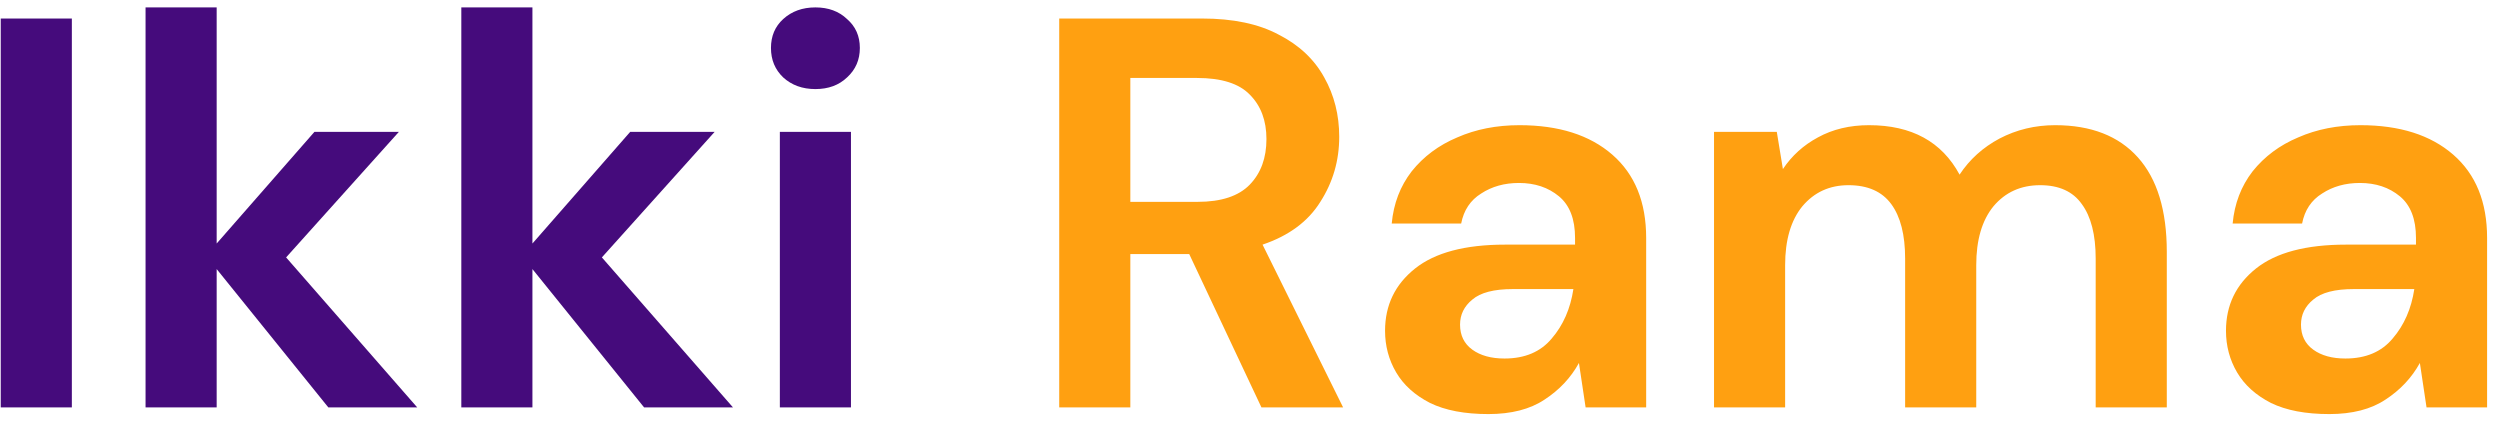 <svg width="135" height="23" viewBox="0 0 135 23" fill="none" xmlns="http://www.w3.org/2000/svg">
<path d="M0.04 22V1H3.88V22H0.04ZM7.86 22V0.4H11.7V13.15L16.98 7.12H21.54L15.45 13.9L22.53 22H17.73L11.7 14.53V22H7.86ZM24.911 22V0.4H28.751V13.15L34.031 7.12H38.591L32.501 13.9L39.581 22H34.781L28.751 14.53V22H24.911ZM44.032 4.81C43.332 4.81 42.752 4.6 42.292 4.18C41.852 3.76 41.632 3.23 41.632 2.59C41.632 1.95 41.852 1.43 42.292 1.03C42.752 0.61 43.332 0.4 44.032 0.4C44.732 0.4 45.302 0.61 45.742 1.03C46.202 1.43 46.432 1.95 46.432 2.59C46.432 3.23 46.202 3.76 45.742 4.18C45.302 4.6 44.732 4.81 44.032 4.81ZM42.112 22V7.12H45.952V22H42.112Z" fill="#450B7C"/>
<path d="M57.198 22V1H64.908C66.588 1 67.968 1.29 69.048 1.87C70.148 2.43 70.968 3.2 71.508 4.18C72.048 5.14 72.318 6.21 72.318 7.39C72.318 8.67 71.978 9.84 71.298 10.9C70.638 11.96 69.598 12.73 68.178 13.21L72.528 22H68.118L64.218 13.72H61.038V22H57.198ZM61.038 10.9H64.668C65.948 10.9 66.888 10.59 67.488 9.97C68.088 9.35 68.388 8.53 68.388 7.51C68.388 6.51 68.088 5.71 67.488 5.11C66.908 4.51 65.958 4.21 64.638 4.21H61.038V10.9ZM80.373 22.36C79.093 22.36 78.043 22.16 77.223 21.76C76.403 21.34 75.793 20.79 75.393 20.11C74.993 19.43 74.793 18.68 74.793 17.86C74.793 16.48 75.333 15.36 76.413 14.5C77.493 13.64 79.113 13.21 81.273 13.21H85.053V12.85C85.053 11.83 84.763 11.08 84.183 10.6C83.603 10.12 82.883 9.88 82.023 9.88C81.243 9.88 80.563 10.07 79.983 10.45C79.403 10.81 79.043 11.35 78.903 12.07H75.153C75.253 10.99 75.613 10.05 76.233 9.25C76.873 8.45 77.693 7.84 78.693 7.42C79.693 6.98 80.813 6.76 82.053 6.76C84.173 6.76 85.843 7.29 87.063 8.35C88.283 9.41 88.893 10.91 88.893 12.85V22H85.623L85.263 19.6C84.823 20.4 84.203 21.06 83.403 21.58C82.623 22.1 81.613 22.36 80.373 22.36ZM81.243 19.36C82.343 19.36 83.193 19 83.793 18.28C84.413 17.56 84.803 16.67 84.963 15.61H81.693C80.673 15.61 79.943 15.8 79.503 16.18C79.063 16.54 78.843 16.99 78.843 17.53C78.843 18.11 79.063 18.56 79.503 18.88C79.943 19.2 80.523 19.36 81.243 19.36ZM92.557 22V7.12H95.947L96.277 9.13C96.757 8.41 97.387 7.84 98.167 7.42C98.967 6.98 99.887 6.76 100.927 6.76C103.227 6.76 104.857 7.65 105.817 9.43C106.357 8.61 107.077 7.96 107.977 7.48C108.897 7 109.897 6.76 110.977 6.76C112.917 6.76 114.407 7.34 115.447 8.5C116.487 9.66 117.007 11.36 117.007 13.6V22H113.167V13.96C113.167 12.68 112.917 11.7 112.417 11.02C111.937 10.34 111.187 10 110.167 10C109.127 10 108.287 10.38 107.647 11.14C107.027 11.9 106.717 12.96 106.717 14.32V22H102.877V13.96C102.877 12.68 102.627 11.7 102.127 11.02C101.627 10.34 100.857 10 99.817 10C98.797 10 97.967 10.38 97.327 11.14C96.707 11.9 96.397 12.96 96.397 14.32V22H92.557ZM125.783 22.36C124.503 22.36 123.453 22.16 122.633 21.76C121.813 21.34 121.203 20.79 120.803 20.11C120.403 19.43 120.203 18.68 120.203 17.86C120.203 16.48 120.743 15.36 121.823 14.5C122.903 13.64 124.523 13.21 126.683 13.21H130.463V12.85C130.463 11.83 130.173 11.08 129.593 10.6C129.013 10.12 128.293 9.88 127.433 9.88C126.653 9.88 125.973 10.07 125.393 10.45C124.813 10.81 124.453 11.35 124.313 12.07H120.563C120.663 10.99 121.023 10.05 121.643 9.25C122.283 8.45 123.103 7.84 124.103 7.42C125.103 6.98 126.223 6.76 127.463 6.76C129.583 6.76 131.253 7.29 132.473 8.35C133.693 9.41 134.303 10.91 134.303 12.85V22H131.033L130.673 19.6C130.233 20.4 129.613 21.06 128.813 21.58C128.033 22.1 127.023 22.36 125.783 22.36ZM126.653 19.36C127.753 19.36 128.603 19 129.203 18.28C129.823 17.56 130.213 16.67 130.373 15.61H127.103C126.083 15.61 125.353 15.8 124.913 16.18C124.473 16.54 124.253 16.99 124.253 17.53C124.253 18.11 124.473 18.56 124.913 18.88C125.353 19.2 125.933 19.36 126.653 19.36Z" fill="#FFA011"/>
</svg>
